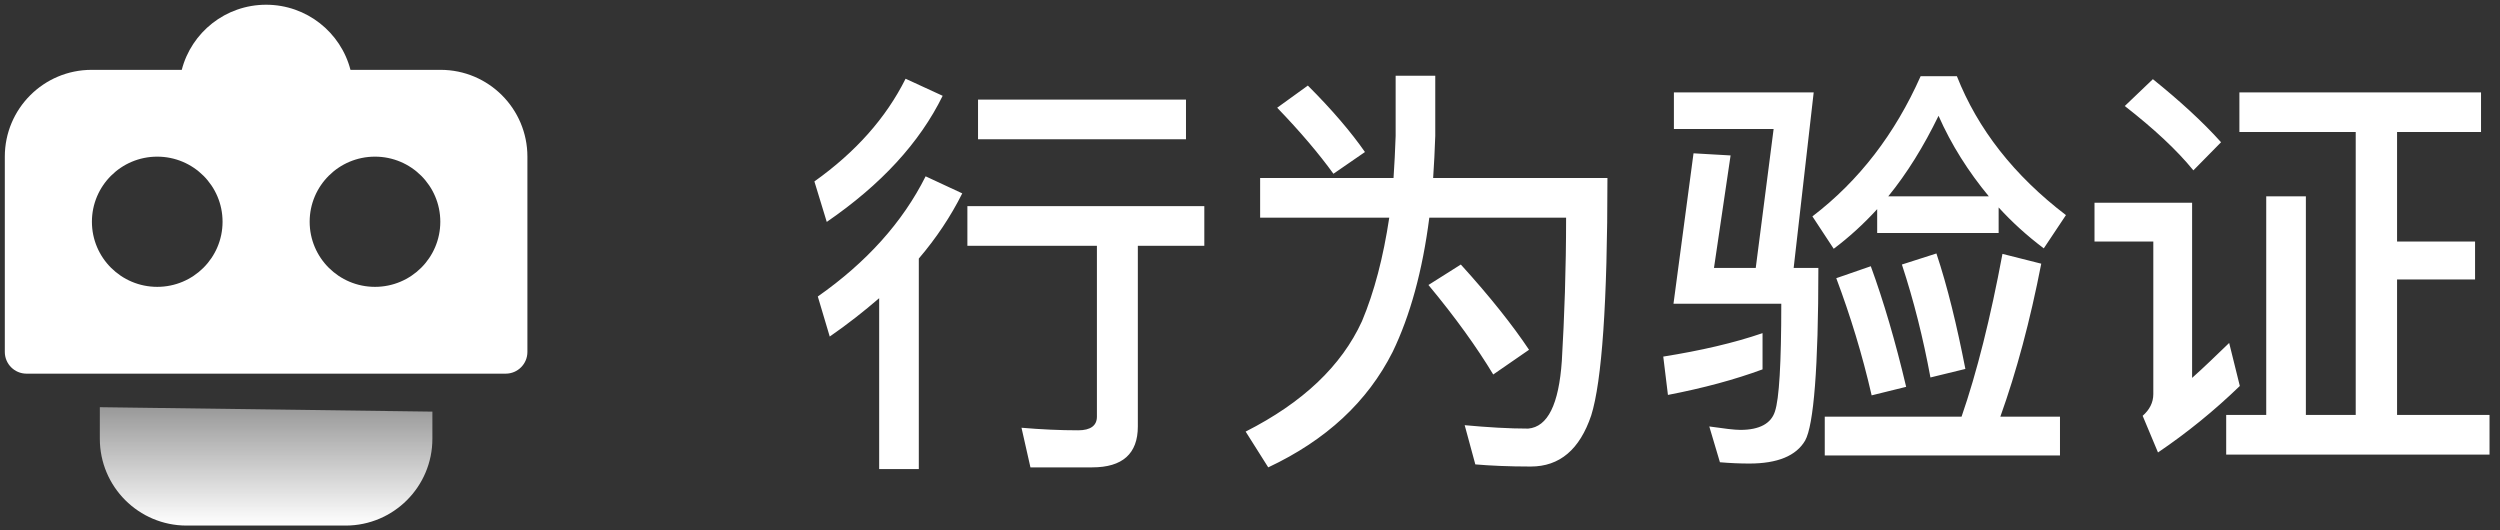 <?xml version="1.0" encoding="UTF-8"?>
<svg width="132px" height="28px" viewBox="0 0 132 28" version="1.1" xmlns="http://www.w3.org/2000/svg" xmlns:xlink="http://www.w3.org/1999/xlink">
    <rect x="0" y="0" width="132" height="28" fill="#333333" stroke="none"/>
    <!-- Generator: Sketch 54.1 (76490) - https://sketchapp.com -->
    <title>captcha_logo</title>
    <desc>Created with Sketch.</desc>
    <defs>
        <linearGradient x1="50%" y1="100%" x2="50%" y2="0%" id="linearGradient-1">
            <stop stop-color="#FFFFFF" stop-opacity="0.5" offset="0%"></stop>
            <stop stop-color="#FFFFFF" offset="100%"></stop>
        </linearGradient>
    </defs>
    <g id="Page-1" stroke="none" stroke-width="1" fill="none" fill-rule="evenodd">
        <g id="首页" transform="translate(-242, -1698)">
            <g id="Group" transform="translate(120, 1580)">
                <g id="captcha_logo" transform="translate(121, 117)">
                    <g id="Group-6">
                        <g id="Group-3">
                            <rect id="Rectangle-Copy-7" fill-opacity="0" fill="#FFFFFF" fill-rule="nonzero" x="0" y="0" width="30.102" height="30"></rect>
                            <g id="Group-19-Copy-2" transform="translate(1.254, 1.25)">
                                <path d="M9.6,21.25 L17.993,21.25 C20.524,21.25 22.576,23.302 22.576,25.833 L22.576,27.266 L5.017,27.5 L5.017,25.833 C5.017,23.302 7.069,21.25 9.6,21.25 Z" id="Rectangle-13" fill="url(#linearGradient-1)" transform="translate(13.797, 24.375) scale(1, -1) translate(-13.797, -24.375) "></path>
                                <path d="M9.343,3.438 C9.853,1.461 11.654,0 13.797,0 C15.939,0 17.74,1.461 18.251,3.438 L23.01,3.438 C25.541,3.438 27.593,5.49 27.593,8.021 L27.593,18.333 C27.593,18.966 27.08,19.479 26.447,19.479 L1.146,19.479 C0.513,19.479 9.65677287e-16,18.966 8.8817842e-16,18.333 L0,8.021 C-3.09995469e-16,5.49 2.052,3.438 4.583,3.438 L9.343,3.438 Z M8.048,14.896 C9.953,14.896 11.497,13.357 11.497,11.458 C11.497,9.56 9.953,8.021 8.048,8.021 C6.143,8.021 4.599,9.56 4.599,11.458 C4.599,13.357 6.143,14.896 8.048,14.896 Z M19.545,14.896 C21.45,14.896 22.994,13.357 22.994,11.458 C22.994,9.56 21.45,8.021 19.545,8.021 C17.64,8.021 16.096,9.56 16.096,11.458 C16.096,13.357 17.64,14.896 19.545,14.896 Z" id="Combined-Shape" fill="#FFFFFF"></path>
                            </g>
                        </g>
                    </g>
                    <path d="M52.64,6.26 L63.62,6.26 L63.62,8.352 L52.64,8.352 L52.64,6.26 Z M52.078,11.885 L64.588,11.885 L64.588,13.977 L61.078,13.977 L61.078,23.517 C61.078,24.957 60.267,25.677 58.67,25.677 L55.407,25.677 L54.935,23.585 C55.97,23.675 56.983,23.72 57.928,23.72 C58.58,23.72 58.917,23.473 58.917,23 L58.917,13.977 L52.078,13.977 L52.078,11.885 Z M48.815,5.157 L50.773,6.058 C49.557,8.533 47.532,10.738 44.653,12.717 L44,10.58 C46.182,9.027 47.78,7.228 48.815,5.157 Z M49.873,10.31 L51.807,11.21 C51.2,12.425 50.435,13.572 49.513,14.652 L49.513,25.767 L47.42,25.767 L47.42,16.745 C46.61,17.442 45.755,18.117 44.81,18.77 L44.18,16.655 C46.745,14.855 48.657,12.74 49.873,10.31 Z M70.055,5.518 C71.36,6.822 72.35,7.992 73.07,9.027 L71.405,10.175 C70.64,9.117 69.65,7.947 68.435,6.688 L70.055,5.518 Z M78.132,14.967 C79.685,16.677 80.877,18.185 81.733,19.468 L79.843,20.773 C78.987,19.355 77.862,17.78 76.422,16.047 L78.132,14.967 Z M74.69,5 L76.782,5 L76.782,8.172 C76.76,8.938 76.715,9.68 76.67,10.4 L85.873,10.4 C85.873,16.97 85.58,21.133 85.017,22.933 C84.41,24.733 83.353,25.633 81.823,25.633 C80.653,25.633 79.685,25.587 78.897,25.52 L78.335,23.45 C79.55,23.562 80.675,23.63 81.688,23.63 C82.722,23.54 83.308,22.348 83.465,20.052 C83.6,17.735 83.69,15.215 83.69,12.492 L76.468,12.492 C76.108,15.305 75.455,17.668 74.532,19.58 C73.205,22.212 71.022,24.238 67.963,25.677 L66.77,23.788 C69.785,22.258 71.832,20.323 72.912,17.96 C73.565,16.407 74.037,14.585 74.353,12.492 L67.535,12.492 L67.535,10.4 L74.578,10.4 C74.623,9.68 74.668,8.938 74.69,8.172 L74.69,5 Z M100.115,12.043 C99.395,12.83 98.63,13.527 97.82,14.135 L96.695,12.425 C99.17,10.535 101.06,8.06 102.41,5.022 L104.323,5.022 C105.425,7.812 107.338,10.265 110.082,12.357 L108.912,14.113 C108.013,13.438 107.225,12.717 106.528,11.953 L106.528,13.303 L100.115,13.303 L100.115,12.043 Z M106.01,11.367 C104.93,10.062 104.03,8.645 103.355,7.115 C102.567,8.735 101.69,10.152 100.7,11.367 L106.01,11.367 Z M97.347,23 L104.57,23 C105.38,20.66 106.1,17.78 106.73,14.405 L108.778,14.922 C108.192,17.938 107.472,20.615 106.618,23 L109.767,23 L109.767,25.047 L97.347,25.047 L97.347,23 Z M99.778,15.057 C100.453,16.902 101.082,19.04 101.645,21.425 L99.823,21.875 C99.328,19.715 98.698,17.668 97.955,15.688 L99.778,15.057 Z M103.243,14.383 C103.828,16.137 104.323,18.185 104.772,20.48 L102.927,20.93 C102.545,18.86 102.05,16.88 101.42,14.967 L103.243,14.383 Z M94.647,7.812 L89.382,7.812 L89.382,5.878 L96.763,5.878 L95.705,15.148 L97.01,15.148 C97.01,20.413 96.763,23.45 96.312,24.26 C95.84,25.07 94.85,25.475 93.365,25.475 C92.87,25.475 92.353,25.453 91.812,25.407 L91.25,23.517 C92.037,23.63 92.578,23.698 92.892,23.698 C93.905,23.698 94.513,23.36 94.715,22.73 C94.94,22.078 95.052,20.188 95.052,17.038 L89.36,17.038 L90.418,9.095 L92.375,9.207 L91.498,15.148 L93.703,15.148 L94.647,7.812 Z M94.062,18.59 L94.062,20.503 C92.6,21.043 90.935,21.492 89.067,21.852 L88.82,19.828 C90.8,19.512 92.555,19.108 94.062,18.59 Z M125.382,7.97 L119.24,7.97 L119.24,5.878 L131.998,5.878 L131.998,7.97 L127.565,7.97 L127.565,13.752 L131.683,13.752 L131.683,15.755 L127.565,15.755 L127.565,22.91 L132.447,22.91 L132.447,25.003 L118.543,25.003 L118.543,22.91 L120.657,22.91 L120.657,11.367 L122.75,11.367 L122.75,22.91 L125.382,22.91 L125.382,7.97 Z M114.672,5.18 C116.067,6.305 117.282,7.407 118.272,8.51 L116.81,9.995 C115.933,8.915 114.718,7.79 113.188,6.598 L114.672,5.18 Z M111.59,11.705 L116.743,11.705 L116.743,20.953 C117.35,20.413 118.002,19.782 118.7,19.108 L119.263,21.38 C117.912,22.685 116.472,23.855 114.942,24.89 L114.132,22.955 C114.493,22.64 114.695,22.258 114.695,21.808 L114.695,13.752 L111.59,13.752 L111.59,11.705 Z" id="行为验证" fill="#FFFFFF" fill-rule="nonzero"></path>
                </g>
            </g>
        </g>
    </g>
</svg>